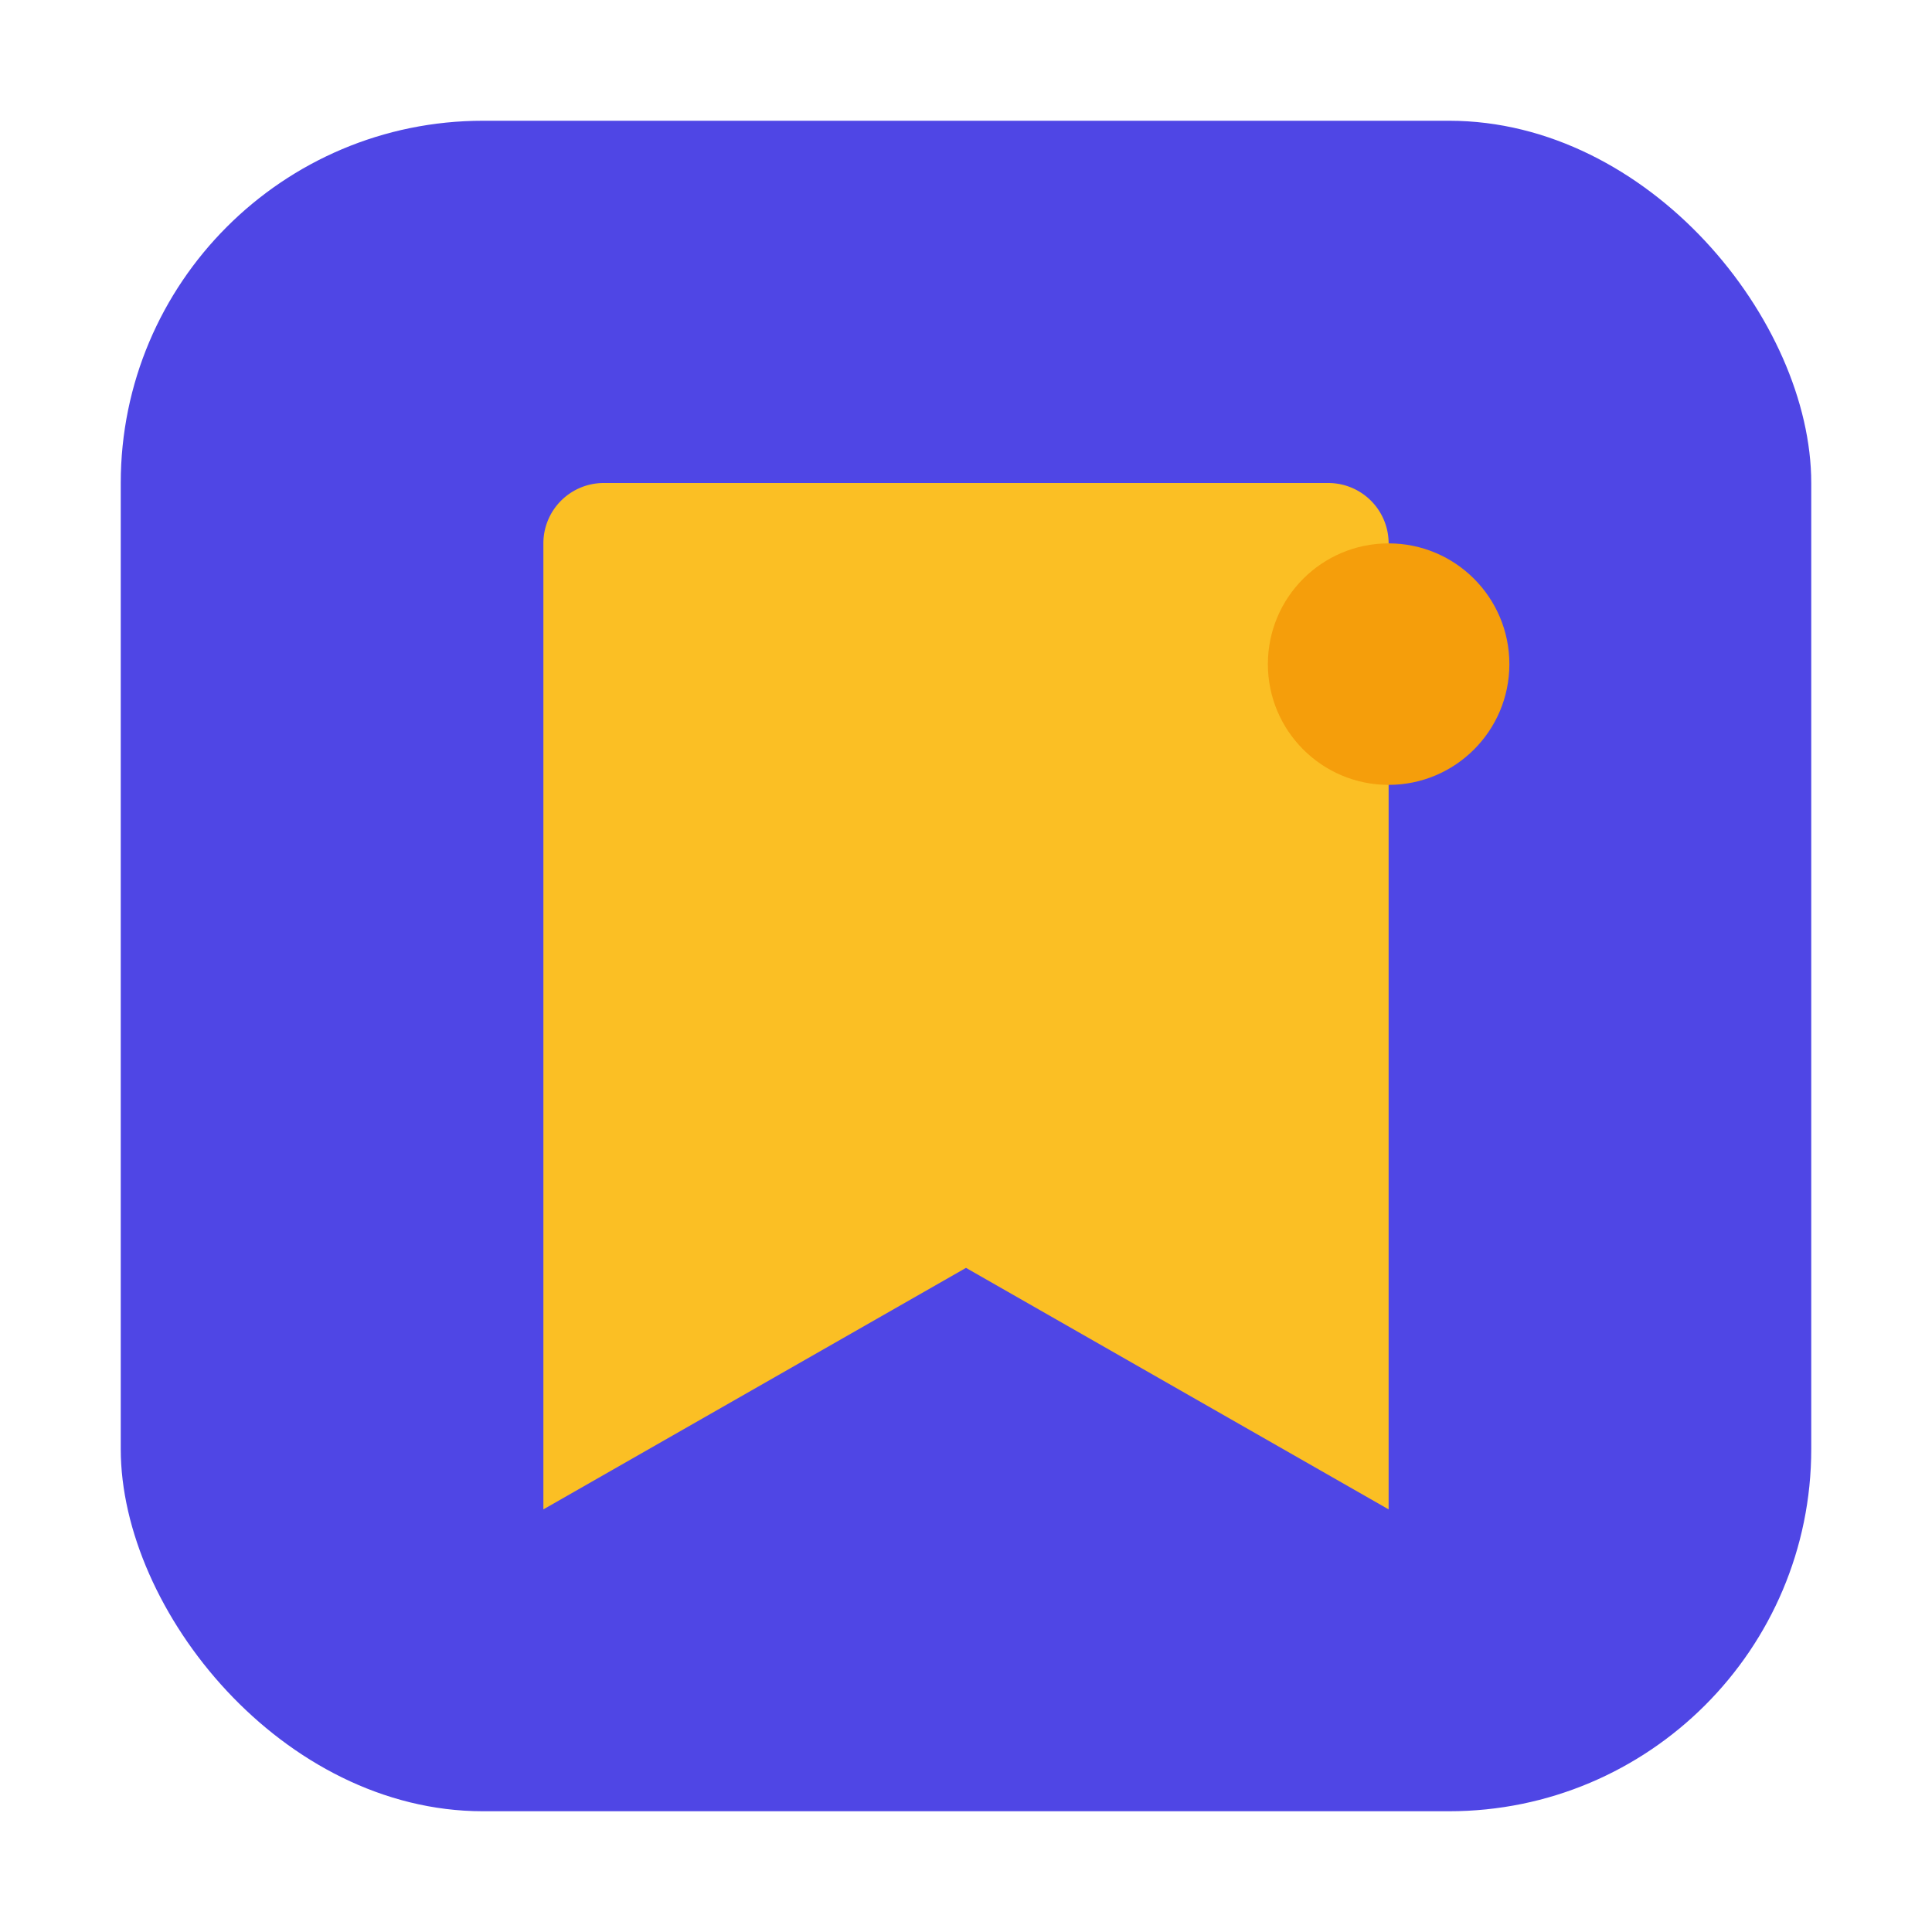 <svg xmlns="http://www.w3.org/2000/svg" width="16" height="16" viewBox="0 0 16 16">
	<!-- Badge background -->
	<rect x="1" y="1" width="14" height="14" rx="3" fill="#4F46E5"/>
	<!-- Bookmark shape -->
	<path d="M5 4h6a0.5 0.5 0 0 1 0.5 0.5v8l-3.5-2-3.5 2v-8A0.5 0.5 0 0 1 5 4z" fill="#FBBF24"/>
	<!-- AI spark -->
	<circle cx="11.5" cy="5.5" r="1" fill="#F59E0B"/>
</svg>